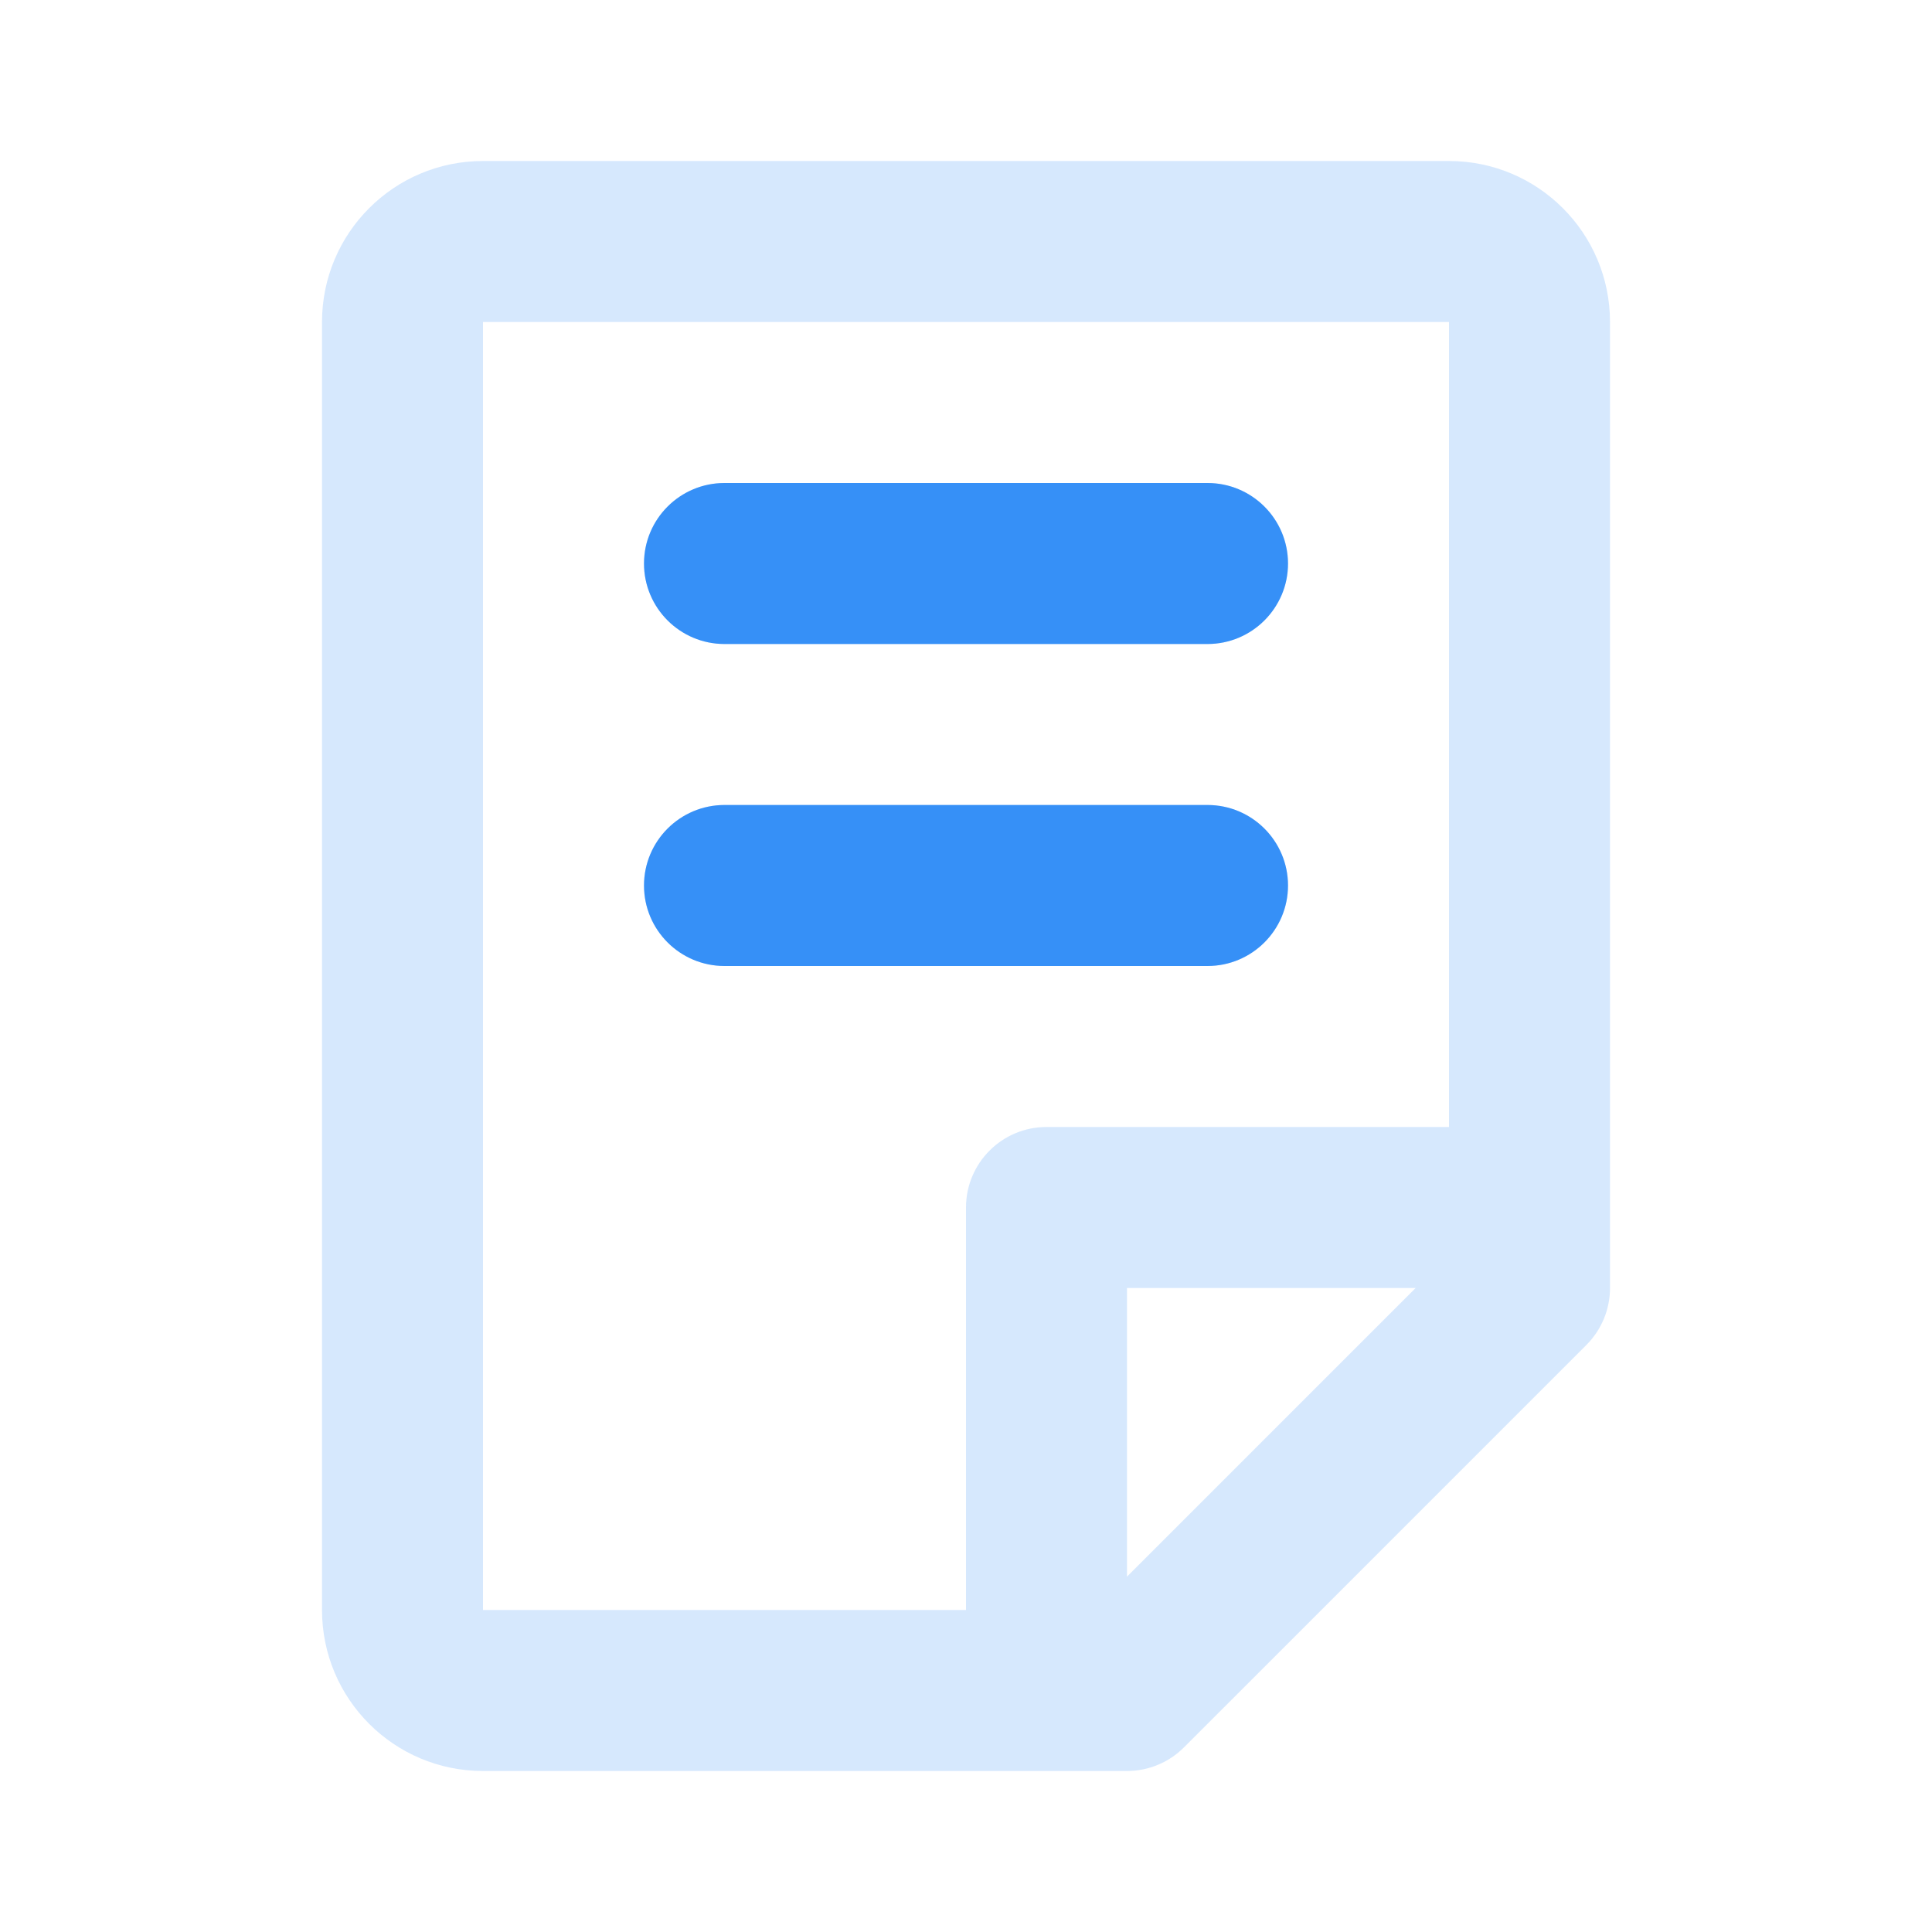 <svg width="128" height="128" viewBox="0 0 128 128" fill="none" xmlns="http://www.w3.org/2000/svg">
<path opacity="0.2" d="M21.334 106.667C21.334 112.558 26.109 117.333 32 117.333H74.667C76.081 117.333 77.438 116.771 78.438 115.771L105.105 89.105C106.105 88.104 106.667 86.748 106.667 85.333V21.333C106.667 15.442 101.891 10.667 96 10.667H32C26.109 10.667 21.334 15.442 21.334 21.333V106.667ZM93.791 85.333L74.667 104.458V85.333H93.791ZM64 106.667L32 106.667V21.333H96V74.667H69.334C66.388 74.667 64 77.055 64 80V106.667ZM42.667 58.667C42.667 61.612 45.055 64 48 64H80C82.946 64 85.334 61.612 85.334 58.667C85.334 55.721 82.946 53.333 80 53.333H48C45.055 53.333 42.667 55.721 42.667 58.667ZM42.667 37.333C42.667 40.279 45.055 42.667 48 42.667H80C82.946 42.667 85.334 40.279 85.334 37.333C85.334 34.388 82.946 32 80 32H48C45.055 32 42.667 34.388 42.667 37.333Z" fill="#3690F7"/>
<path d="M42.667 58.667C42.667 61.612 45.055 64 48 64H80C82.946 64 85.334 61.612 85.334 58.667C85.334 55.721 82.946 53.333 80 53.333H48C45.055 53.333 42.667 55.721 42.667 58.667ZM42.667 37.333C42.667 40.279 45.055 42.667 48 42.667H80C82.946 42.667 85.334 40.279 85.334 37.333C85.334 34.388 82.946 32 80 32H48C45.055 32 42.667 34.388 42.667 37.333Z" fill="#3690F7"/>
</svg>
